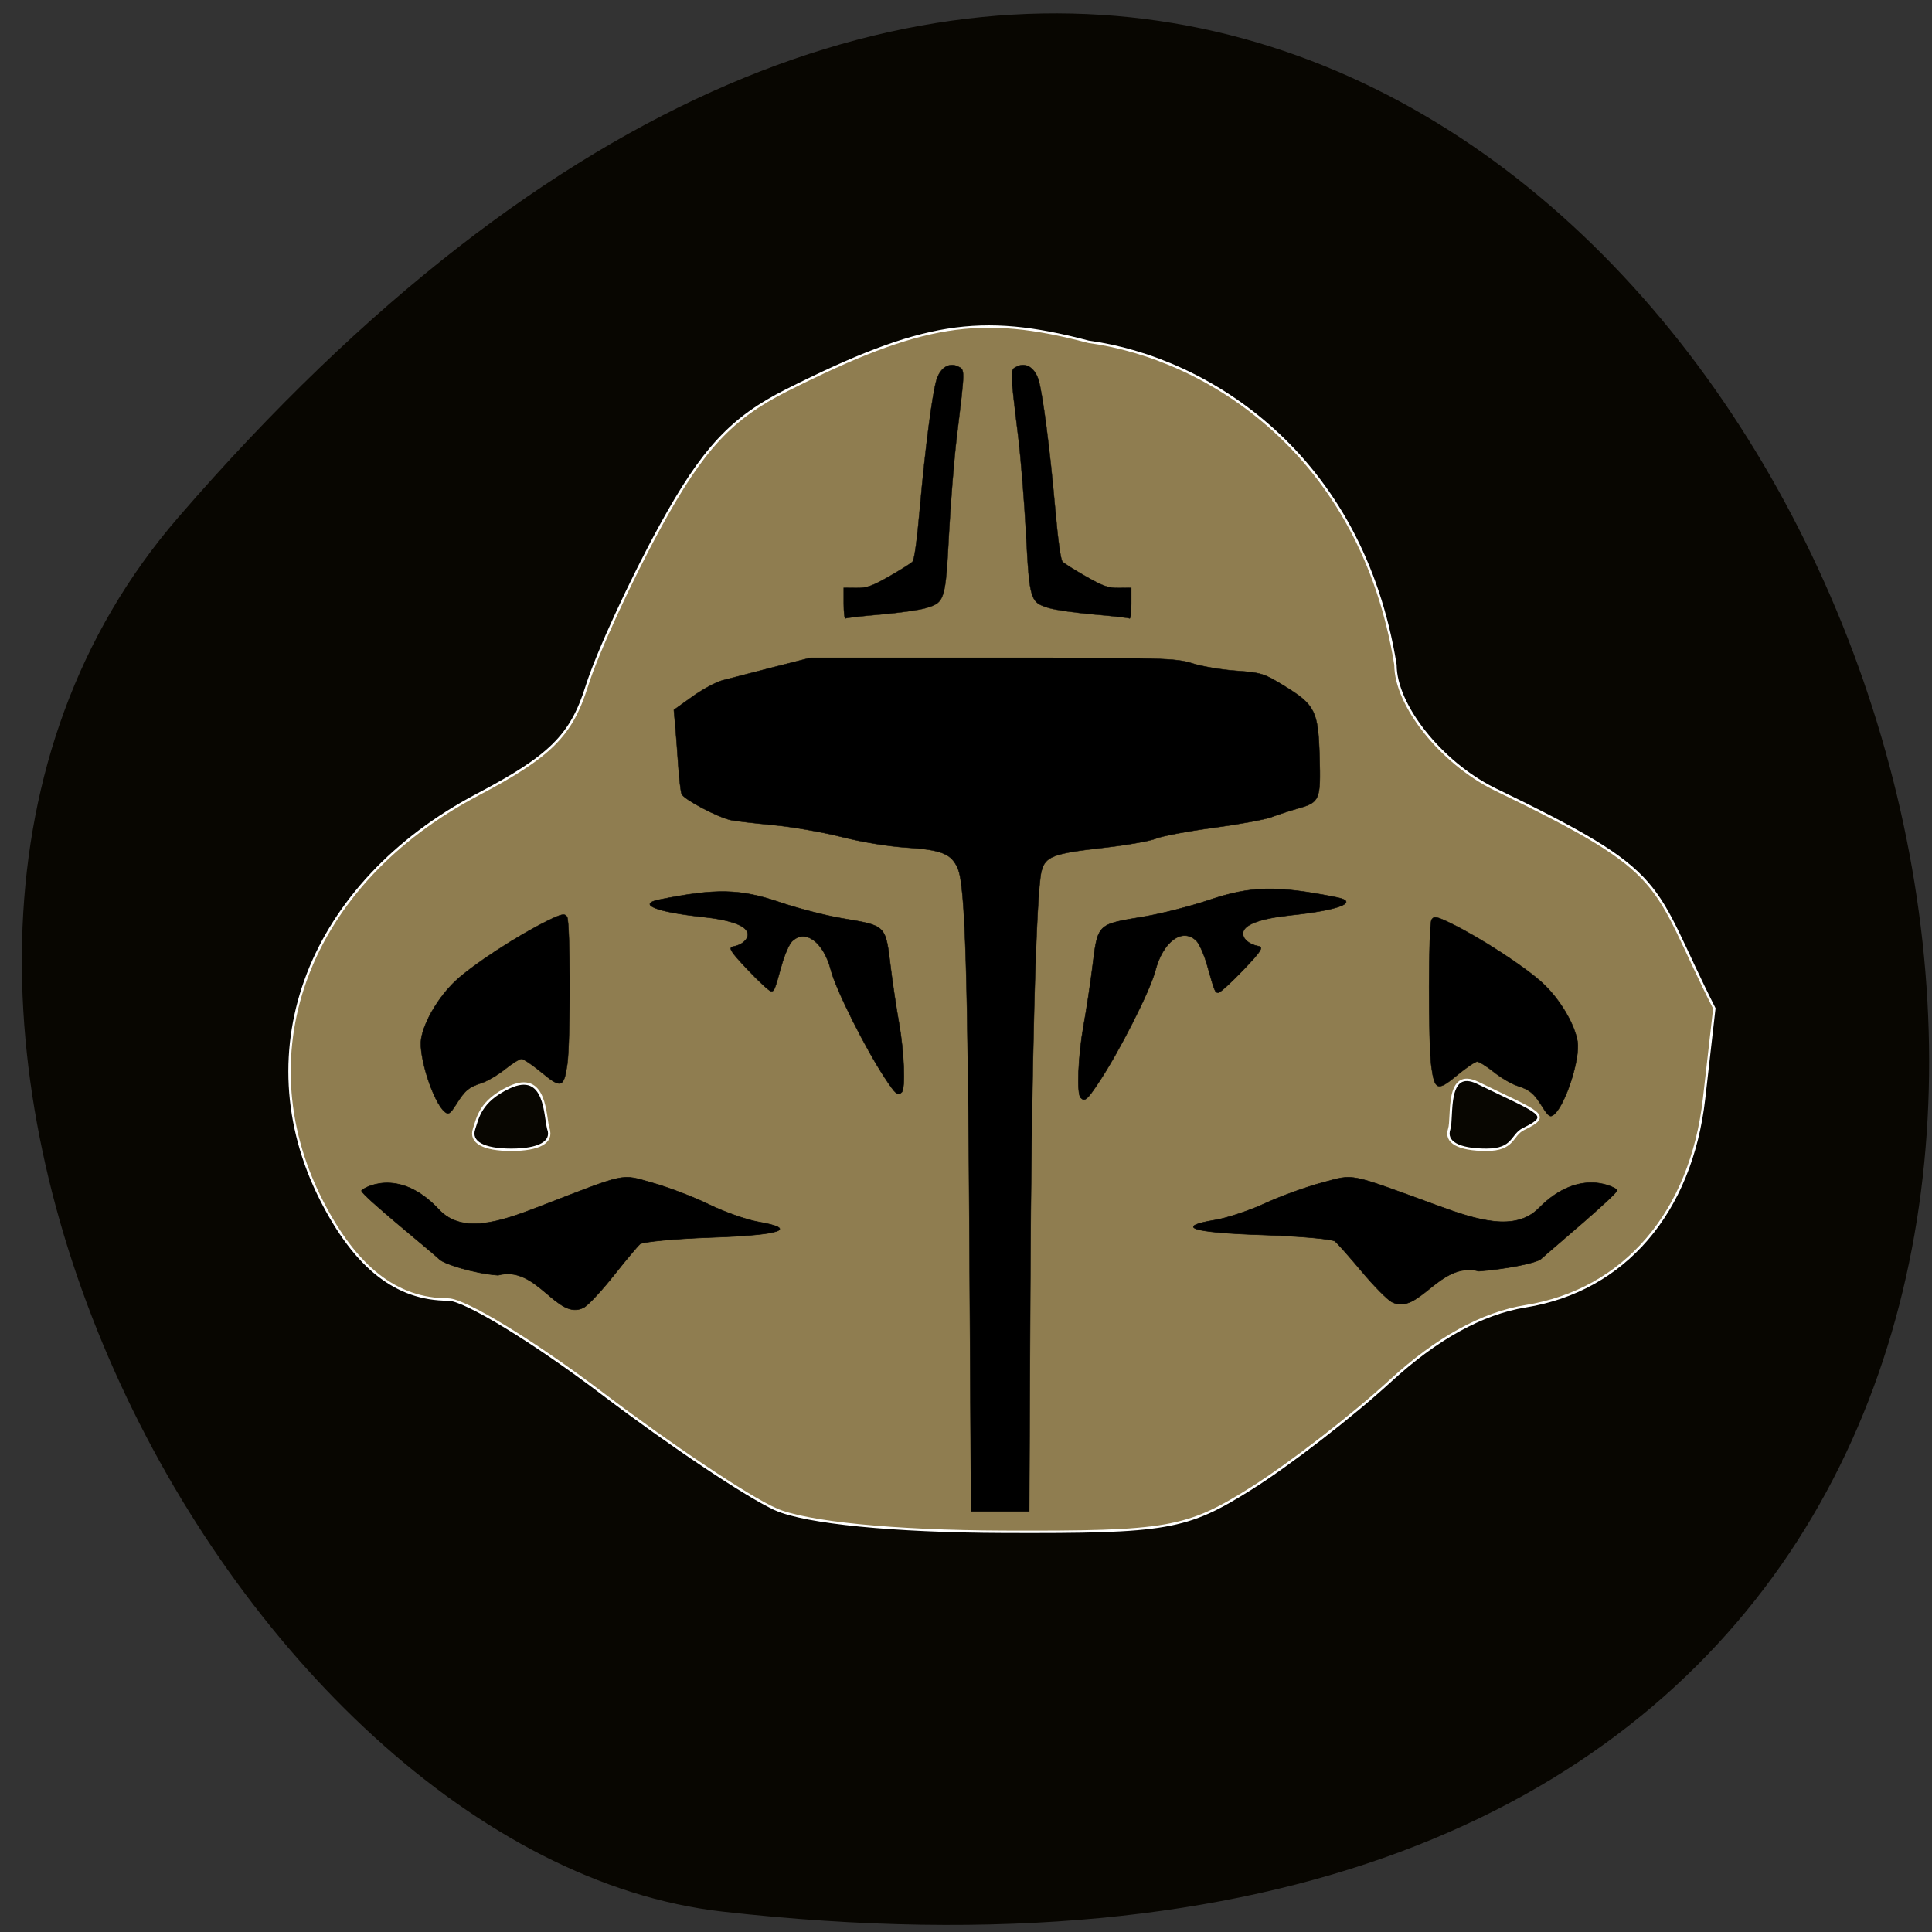 <svg xmlns="http://www.w3.org/2000/svg" viewBox="0 0 256 256"><rect x="0" y="0" width="256" height="256" fill="#333333" stroke="none"/><path d="m 23.632 68.54 c 200.73 -232.08 366.94 218.01 72.11 184.76 -64.65 -7.29 -126.2 -122.22 -72.11 -184.76 z" fill="#080601" color="#000"/><g fill="#8f7d50"><path d="m 95.34 189.95 c -3.907 -1.711 -15.09 -9.127 -24.848 -16.48 -9.76 -7.353 -19.685 -13.37 -22.06 -13.37 -7.433 0 -13.286 -4.564 -18.2 -14.19 -10.89 -21.346 -1.674 -45.07 22.397 -57.664 10.406 -5.443 13.425 -8.415 15.634 -15.389 1.506 -4.754 6.264 -15.04 10.574 -22.849 6.06 -10.988 10.158 -15.365 18.09 -19.324 19.278 -9.628 27.694 -10.97 43.22 -6.894 17.03 2.304 39.12 15.944 43.975 45.986 0 5.733 6.5 13.859 14.1 17.633 25.722 12.358 22.2 12.835 31.578 31.26 l -1.471 12.845 c -1.856 16.21 -11.444 27.29 -25.575 29.546 -6.194 0.99 -12.744 4.579 -19.33 10.59 -5.479 5 -14.468 11.906 -19.977 15.345 -9.246 5.774 -11.973 6.247 -35.514 6.161 -15.679 -0.057 -28.23 -1.291 -32.601 -3.203 z m -32.554 -54.12 c -0.543 -1.628 -0.232 -8.491 -5.694 -5.891 -4.08 1.942 -4.418 4.264 -4.961 5.891 -0.625 1.874 1.328 2.959 5.327 2.959 3.999 0 5.952 -1.085 5.327 -2.959 z m 139.69 0 c 4.194 -2.02 2.375 -2.226 -6.539 -6.554 -4.706 -2.284 -3.572 4.926 -4.115 6.554 -0.625 1.874 1.328 2.959 5.327 2.959 3.999 0 3.547 -2.101 5.327 -2.959 z" stroke="#fff" stroke-width="0.341" transform="matrix(0.925 0 0 0.931 14.594 23.14)"/></g><g fill="#000" stroke="#000"><path d="m 128.47 166.06 c -0.22 -37.2 -0.565 -48.614 -1.537 -50.938 -0.83 -1.985 -2.131 -2.521 -6.848 -2.819 -2.378 -0.151 -5.903 -0.729 -8.563 -1.406 -2.486 -0.633 -6.535 -1.339 -8.997 -1.569 -2.462 -0.23 -5 -0.525 -5.644 -0.657 -1.748 -0.358 -6.29 -2.756 -6.559 -3.464 -0.13 -0.34 -0.332 -2.069 -0.45 -3.842 -0.118 -1.773 -0.297 -4.141 -0.398 -5.262 l -0.184 -2.038 l 2.434 -1.744 c 1.339 -0.959 3.134 -1.933 3.991 -2.164 0.856 -0.231 3.834 -0.999 6.617 -1.707 l 5.06 -1.287 h 24.13 c 22.581 0 24.282 0.048 26.468 0.741 1.284 0.408 3.912 0.852 5.838 0.987 3.268 0.23 3.694 0.363 6.351 2 4.095 2.522 4.49 3.318 4.666 9.395 0.165 5.71 0.037 6.02 -2.843 6.834 -1.07 0.304 -2.657 0.82 -3.525 1.149 -0.869 0.328 -4.345 0.967 -7.725 1.419 -3.38 0.452 -6.785 1.092 -7.566 1.42 -0.781 0.329 -3.873 0.874 -6.871 1.212 -6.809 0.768 -7.808 1.144 -8.321 3.138 -0.716 2.781 -1.344 26.412 -1.48 55.699 l -0.136 29.11 h -3.853 h -3.853 l -0.203 -34.21 z" stroke-width="0.056"/><path d="m 184.41 172.51 c -0.598 -0.323 -2.384 -2.137 -3.967 -4.03 -1.583 -1.893 -3.176 -3.693 -3.54 -4 -0.364 -0.307 -4.727 -0.692 -9.697 -0.856 -9.276 -0.306 -11.635 -1.059 -6.166 -1.967 1.573 -0.261 4.547 -1.255 6.607 -2.207 2.061 -0.953 5.484 -2.191 7.609 -2.753 4.288 -1.134 3.153 -1.362 15.312 3.085 5.05 1.848 10.194 3.501 13.333 0.309 5.54 -5.633 10.392 -2.561 10.392 -2.398 0 0.584 -9.167 8.24 -10.08 9.104 -0.615 0.584 -4.955 1.391 -8.249 1.635 -5.265 -1.366 -7.95 5.945 -11.554 4.079 z" stroke-width="0.074"/><path d="m 204.38 146.67 c -1.154 -1.841 -1.641 -2.246 -3.384 -2.817 -0.749 -0.245 -2.131 -1.062 -3.071 -1.815 -0.94 -0.753 -1.927 -1.369 -2.193 -1.369 -0.266 0 -1.475 0.822 -2.686 1.826 -2.562 2.125 -2.934 2 -3.377 -1.131 -0.424 -3 -0.402 -18.822 0.028 -19.506 0.312 -0.496 0.694 -0.42 2.621 0.525 3.935 1.929 9.864 5.798 12.13 7.917 2.255 2.108 4.211 5.397 4.584 7.709 0.371 2.303 -1.595 8.398 -3.12 9.673 -0.497 0.415 -0.738 0.256 -1.532 -1.012 z" stroke-width="0.056"/><path d="m 143.19 145.45 c -0.528 -0.517 -0.326 -5.567 0.379 -9.482 0.375 -2.078 0.893 -5.478 1.152 -7.556 0.762 -6.109 0.54 -5.885 6.853 -6.945 2.286 -0.384 6.177 -1.378 8.648 -2.21 5.553 -1.868 8.917 -1.94 16.862 -0.357 3.104 0.618 0.388 1.695 -5.962 2.364 -4.226 0.445 -6.422 1.278 -6.422 2.437 0 0.748 0.856 1.453 2.02 1.665 0.74 0.134 0.417 0.649 -1.984 3.159 -1.577 1.649 -3.056 2.999 -3.285 2.999 -0.46 0 -0.476 -0.038 -1.498 -3.64 -0.395 -1.391 -1.037 -2.841 -1.427 -3.222 -1.847 -1.807 -4.422 0.072 -5.445 3.973 -0.708 2.701 -4.809 10.781 -7.549 14.875 -1.506 2.251 -1.789 2.484 -2.345 1.94 z" stroke-width="0.065"/><path d="m 111.8 79.987 v -2.103 l 1.656 0.016 c 1.407 0.013 2.061 -0.215 4.35 -1.52 1.482 -0.845 2.873 -1.717 3.092 -1.939 0.259 -0.262 0.608 -2.774 0.998 -7.193 0.684 -7.735 1.645 -15.14 2.197 -16.92 0.497 -1.603 1.669 -2.338 2.83 -1.775 0.963 0.467 0.968 0.168 -0.143 9.307 -0.347 2.857 -0.813 8.631 -1.035 12.829 -0.47 8.894 -0.544 9.134 -3.068 9.882 -0.861 0.255 -3.558 0.636 -5.992 0.845 -2.434 0.21 -4.529 0.447 -4.655 0.527 -0.126 0.08 -0.229 -0.801 -0.229 -1.957 z" stroke-width="0.045"/><path d="m 119.49 144.72 c 0.501 -0.497 0.31 -5.348 -0.36 -9.109 -0.355 -1.996 -0.847 -5.263 -1.093 -7.259 -0.723 -5.869 -0.513 -5.653 -6.502 -6.672 -2.168 -0.369 -5.861 -1.324 -8.205 -2.123 -5.268 -1.795 -8.46 -1.863 -15.997 -0.343 -2.945 0.594 -0.368 1.628 5.656 2.271 4.01 0.427 6.093 1.228 6.093 2.341 0 0.718 -0.813 1.396 -1.917 1.599 -0.702 0.129 -0.396 0.624 1.882 3.035 1.497 1.584 2.899 2.881 3.116 2.881 0.437 0 0.451 -0.036 1.421 -3.496 0.374 -1.336 0.984 -2.729 1.354 -3.096 1.753 -1.736 4.195 0.069 5.165 3.817 0.672 2.595 4.562 10.357 7.162 14.29 1.429 2.162 1.697 2.386 2.225 1.864 z" stroke-width="0.062"/><path d="m 77.39 173.23 c 0.591 -0.338 2.353 -2.23 3.915 -4.206 1.563 -1.976 3.135 -3.854 3.494 -4.174 0.359 -0.32 4.666 -0.722 9.571 -0.893 9.156 -0.32 11.484 -1.105 6.086 -2.053 -1.553 -0.273 -4.487 -1.309 -6.521 -2.303 -2.034 -0.994 -5.413 -2.287 -7.51 -2.873 -4.232 -1.183 -3.112 -1.422 -15.11 3.219 -4.985 1.928 -10.06 3.654 -13.16 0.323 -5.468 -5.878 -10.257 -2.673 -10.257 -2.503 0 0.609 9.433 8.198 10.333 9.1 0.607 0.609 4.505 1.852 7.757 2.107 5.197 -1.425 7.846 6.204 11.404 4.256 z" stroke-width="0.075"/><path d="m 60.46 146.31 c 1.154 -1.841 1.641 -2.246 3.384 -2.817 0.749 -0.245 2.131 -1.062 3.071 -1.815 0.94 -0.753 1.927 -1.369 2.193 -1.369 0.266 0 1.475 0.822 2.686 1.826 2.562 2.125 2.934 2 3.377 -1.131 0.424 -3 0.402 -18.822 -0.028 -19.506 -0.312 -0.496 -0.694 -0.42 -2.621 0.525 -3.935 1.929 -9.864 5.798 -12.13 7.917 -2.255 2.108 -4.211 5.397 -4.584 7.709 -0.371 2.303 1.595 8.398 3.12 9.673 0.497 0.415 0.738 0.256 1.532 -1.012 z" stroke-width="0.056"/><path d="m 149.9 79.987 v -2.103 l -1.656 0.016 c -1.407 0.013 -2.061 -0.215 -4.35 -1.52 -1.482 -0.845 -2.873 -1.717 -3.092 -1.939 -0.259 -0.262 -0.608 -2.774 -0.998 -7.193 -0.684 -7.735 -1.645 -15.14 -2.197 -16.92 -0.497 -1.603 -1.669 -2.338 -2.83 -1.775 -0.963 0.467 -0.968 0.168 0.143 9.307 0.347 2.857 0.813 8.631 1.035 12.829 0.47 8.894 0.544 9.134 3.068 9.882 0.861 0.255 3.558 0.636 5.992 0.845 2.434 0.21 4.529 0.447 4.655 0.527 0.126 0.08 0.229 -0.801 0.229 -1.957 z" stroke-width="0.045"/></g></svg>